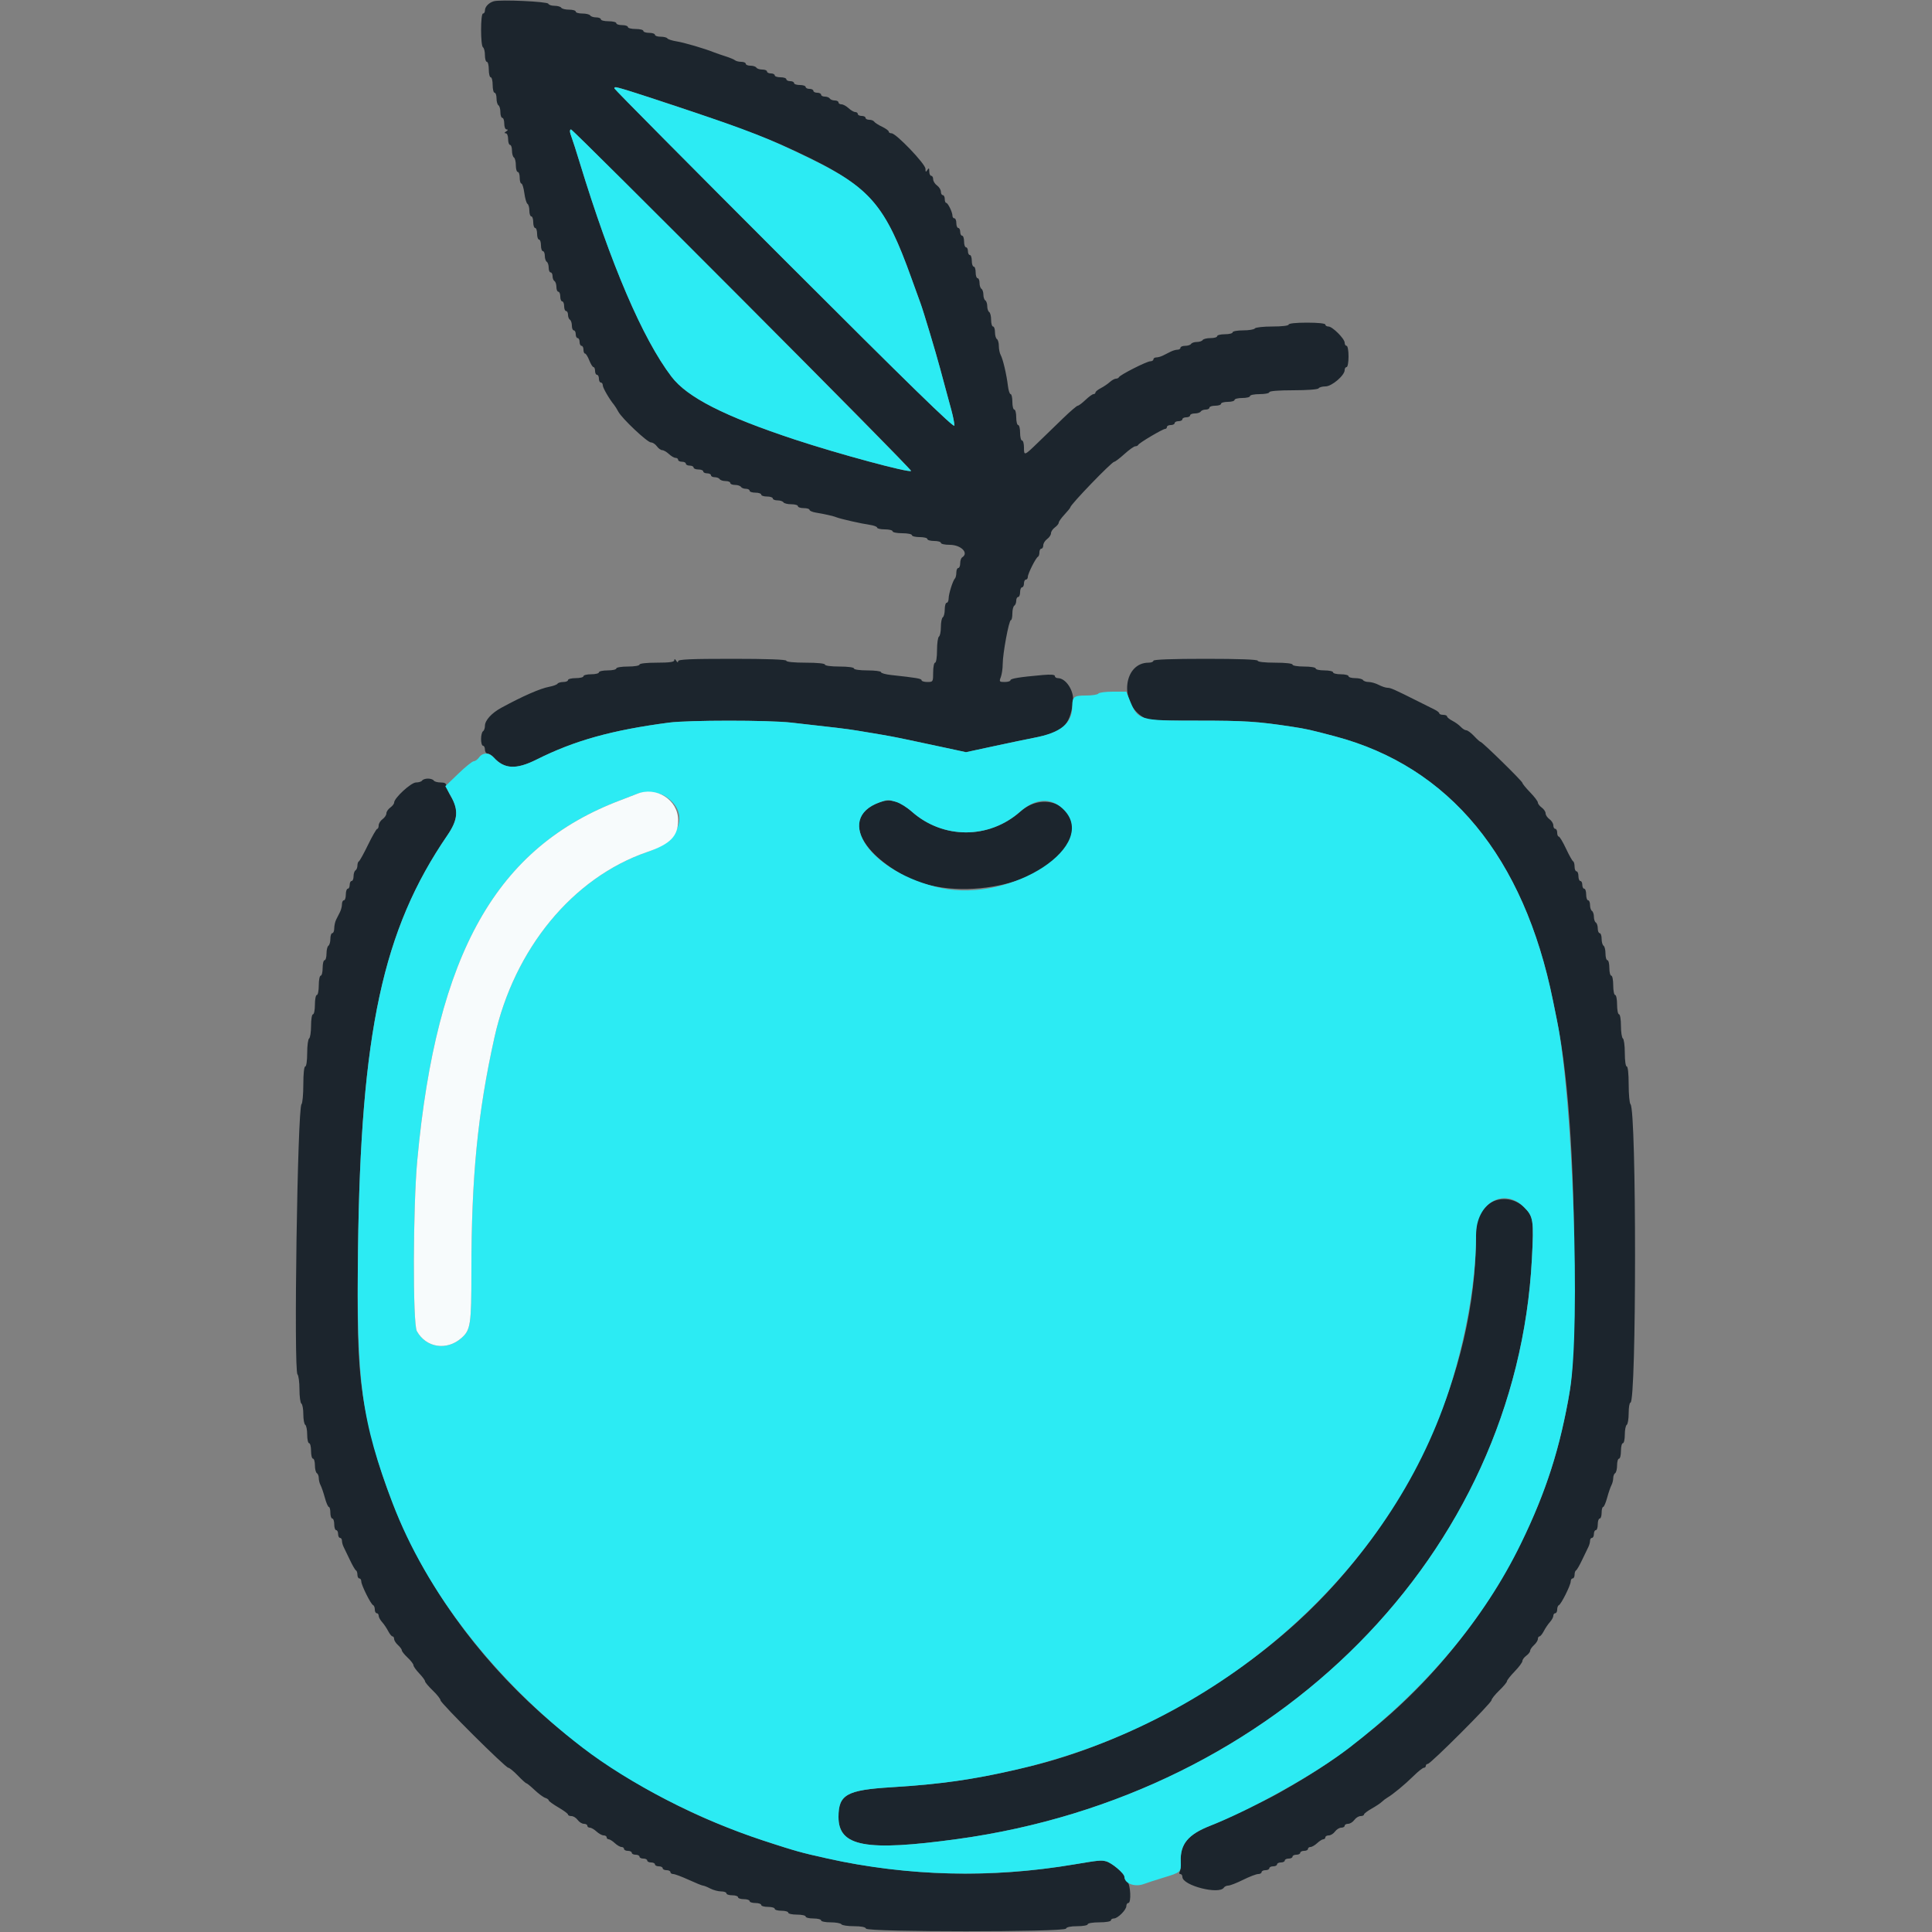 <svg id="svg" version="1.1" xmlns="http://www.w3.org/2000/svg" xmlns:xlink="http://www.w3.org/1999/xlink" width="400" height="400" viewBox="0, 0, 400,400"><rect x="0" y="0" width="400" height="400" fill="#808080" stroke="none"/><g id="svgg"><path id="path0" d="M102.228 0.261 C 101.201 0.561,100.400 1.398,100.400 2.171 C 100.400 2.517,100.220 2.800,100.000 2.800 C 99.472 2.800,99.472 9.474,100.000 9.800 C 100.220 9.936,100.400 10.667,100.400 11.424 C 100.400 12.181,100.580 12.800,100.800 12.800 C 101.020 12.800,101.200 13.520,101.200 14.400 C 101.200 15.280,101.380 16.000,101.600 16.000 C 101.820 16.000,102.000 16.720,102.000 17.600 C 102.000 18.480,102.180 19.200,102.400 19.200 C 102.620 19.200,102.800 19.729,102.800 20.376 C 102.800 21.023,102.980 21.664,103.200 21.800 C 103.420 21.936,103.600 22.577,103.600 23.224 C 103.600 23.871,103.780 24.400,104.000 24.400 C 104.220 24.400,104.400 24.940,104.400 25.600 C 104.400 26.290,104.612 26.803,104.900 26.806 C 105.233 26.810,105.200 26.942,104.800 27.200 C 104.400 27.458,104.367 27.590,104.700 27.594 C 104.988 27.597,105.200 28.110,105.200 28.800 C 105.200 29.460,105.380 30.000,105.600 30.000 C 105.820 30.000,106.000 30.529,106.000 31.176 C 106.000 31.823,106.180 32.464,106.400 32.600 C 106.620 32.736,106.800 33.467,106.800 34.224 C 106.800 34.981,106.980 35.600,107.200 35.600 C 107.420 35.600,107.600 36.140,107.600 36.800 C 107.600 37.460,107.757 38.000,107.948 38.000 C 108.140 38.000,108.415 38.893,108.560 39.984 C 108.705 41.075,108.998 42.075,109.212 42.207 C 109.425 42.339,109.600 42.977,109.600 43.624 C 109.600 44.271,109.780 44.800,110.000 44.800 C 110.220 44.800,110.400 45.340,110.400 46.000 C 110.400 46.660,110.580 47.200,110.800 47.200 C 111.020 47.200,111.200 47.740,111.200 48.400 C 111.200 49.060,111.380 49.600,111.600 49.600 C 111.820 49.600,112.000 50.140,112.000 50.800 C 112.000 51.460,112.180 52.000,112.400 52.000 C 112.620 52.000,112.800 52.439,112.800 52.976 C 112.800 53.513,112.980 54.064,113.200 54.200 C 113.420 54.336,113.600 54.887,113.600 55.424 C 113.600 55.961,113.780 56.400,114.000 56.400 C 114.220 56.400,114.400 56.749,114.400 57.176 C 114.400 57.603,114.580 58.064,114.800 58.200 C 115.020 58.336,115.200 58.887,115.200 59.424 C 115.200 59.961,115.380 60.400,115.600 60.400 C 115.820 60.400,116.000 60.850,116.000 61.400 C 116.000 61.950,116.180 62.400,116.400 62.400 C 116.620 62.400,116.800 62.850,116.800 63.400 C 116.800 63.950,116.980 64.400,117.200 64.400 C 117.420 64.400,117.600 64.749,117.600 65.176 C 117.600 65.603,117.780 66.064,118.000 66.200 C 118.220 66.336,118.400 66.887,118.400 67.424 C 118.400 67.961,118.580 68.400,118.800 68.400 C 119.020 68.400,119.200 68.760,119.200 69.200 C 119.200 69.640,119.380 70.000,119.600 70.000 C 119.820 70.000,120.000 70.360,120.000 70.800 C 120.000 71.240,120.180 71.600,120.400 71.600 C 120.620 71.600,120.800 71.960,120.800 72.400 C 120.800 72.840,120.946 73.200,121.125 73.200 C 121.304 73.200,121.698 73.830,122.000 74.600 C 122.302 75.370,122.696 76.000,122.875 76.000 C 123.054 76.000,123.200 76.360,123.200 76.800 C 123.200 77.240,123.380 77.600,123.600 77.600 C 123.820 77.600,124.000 77.960,124.000 78.400 C 124.000 78.840,124.180 79.200,124.400 79.200 C 124.620 79.200,124.800 79.462,124.800 79.782 C 124.800 80.295,126.151 82.629,127.140 83.825 C 127.334 84.059,127.726 84.689,128.013 85.225 C 128.779 86.658,134.023 91.600,134.777 91.600 C 135.132 91.600,135.683 91.960,136.000 92.400 C 136.317 92.840,136.814 93.200,137.105 93.200 C 137.396 93.200,138.020 93.560,138.492 94.000 C 138.964 94.440,139.587 94.800,139.875 94.800 C 140.164 94.800,140.400 94.980,140.400 95.200 C 140.400 95.420,140.760 95.600,141.200 95.600 C 141.640 95.600,142.000 95.780,142.000 96.000 C 142.000 96.220,142.360 96.400,142.800 96.400 C 143.240 96.400,143.600 96.580,143.600 96.800 C 143.600 97.020,144.050 97.200,144.600 97.200 C 145.150 97.200,145.600 97.380,145.600 97.600 C 145.600 97.820,145.960 98.000,146.400 98.000 C 146.840 98.000,147.200 98.180,147.200 98.400 C 147.200 98.620,147.549 98.800,147.976 98.800 C 148.403 98.800,148.864 98.980,149.000 99.200 C 149.136 99.420,149.687 99.600,150.224 99.600 C 150.761 99.600,151.200 99.780,151.200 100.000 C 151.200 100.220,151.639 100.400,152.176 100.400 C 152.713 100.400,153.264 100.580,153.400 100.800 C 153.536 101.020,153.997 101.200,154.424 101.200 C 154.851 101.200,155.200 101.380,155.200 101.600 C 155.200 101.820,155.740 102.000,156.400 102.000 C 157.060 102.000,157.600 102.180,157.600 102.400 C 157.600 102.620,158.140 102.800,158.800 102.800 C 159.460 102.800,160.000 102.980,160.000 103.200 C 160.000 103.420,160.439 103.600,160.976 103.600 C 161.513 103.600,162.064 103.780,162.200 104.000 C 162.336 104.220,163.067 104.400,163.824 104.400 C 164.581 104.400,165.200 104.580,165.200 104.800 C 165.200 105.020,165.740 105.200,166.400 105.200 C 167.060 105.200,167.600 105.360,167.600 105.556 C 167.600 105.752,168.185 106.009,168.900 106.128 C 170.813 106.444,172.519 106.832,173.200 107.106 C 174.041 107.443,178.303 108.408,180.100 108.667 C 180.925 108.786,181.600 109.045,181.600 109.242 C 181.600 109.439,182.320 109.600,183.200 109.600 C 184.080 109.600,184.800 109.780,184.800 110.000 C 184.800 110.220,185.700 110.400,186.800 110.400 C 187.900 110.400,188.800 110.580,188.800 110.800 C 188.800 111.020,189.520 111.200,190.400 111.200 C 191.280 111.200,192.000 111.380,192.000 111.600 C 192.000 111.820,192.630 112.000,193.400 112.000 C 194.170 112.000,194.800 112.180,194.800 112.400 C 194.800 112.620,195.623 112.800,196.629 112.800 C 198.972 112.800,200.655 114.501,199.200 115.400 C 198.980 115.536,198.800 116.087,198.800 116.624 C 198.800 117.161,198.620 117.600,198.400 117.600 C 198.180 117.600,198.000 118.020,198.000 118.533 C 198.000 119.047,197.877 119.590,197.726 119.741 C 197.282 120.185,196.413 122.924,196.406 123.900 C 196.403 124.395,196.220 124.800,196.000 124.800 C 195.780 124.800,195.600 125.419,195.600 126.176 C 195.600 126.933,195.420 127.664,195.200 127.800 C 194.980 127.936,194.800 128.836,194.800 129.800 C 194.800 130.764,194.620 131.664,194.400 131.800 C 194.180 131.936,194.000 133.207,194.000 134.624 C 194.000 136.075,193.825 137.200,193.600 137.200 C 193.380 137.200,193.200 138.100,193.200 139.200 C 193.200 141.156,193.173 141.200,192.000 141.200 C 191.340 141.200,190.800 141.037,190.800 140.839 C 190.800 140.501,189.799 140.329,184.500 139.754 C 183.345 139.628,182.400 139.363,182.400 139.163 C 182.400 138.963,181.140 138.800,179.600 138.800 C 178.000 138.800,176.800 138.629,176.800 138.400 C 176.800 138.169,175.533 138.000,173.800 138.000 C 172.067 138.000,170.800 137.831,170.800 137.600 C 170.800 137.360,169.200 137.200,166.800 137.200 C 164.400 137.200,162.800 137.040,162.800 136.800 C 162.800 136.543,158.800 136.400,151.600 136.400 C 142.910 136.400,140.399 136.512,140.394 136.900 C 140.390 137.233,140.258 137.200,140.000 136.800 C 139.742 136.400,139.610 136.367,139.606 136.700 C 139.602 137.063,138.610 137.200,136.000 137.200 C 133.867 137.200,132.400 137.363,132.400 137.600 C 132.400 137.822,131.333 138.000,130.000 138.000 C 128.667 138.000,127.600 138.178,127.600 138.400 C 127.600 138.620,126.790 138.800,125.800 138.800 C 124.810 138.800,124.000 138.980,124.000 139.200 C 124.000 139.420,123.280 139.600,122.400 139.600 C 121.520 139.600,120.800 139.780,120.800 140.000 C 120.800 140.220,120.080 140.400,119.200 140.400 C 118.320 140.400,117.600 140.580,117.600 140.800 C 117.600 141.020,117.161 141.200,116.624 141.200 C 116.087 141.200,115.549 141.360,115.428 141.555 C 115.307 141.750,114.545 142.034,113.733 142.186 C 111.833 142.543,108.320 144.080,103.800 146.532 C 101.779 147.629,100.401 149.146,100.400 150.276 C 100.400 150.758,100.220 151.264,100.000 151.400 C 99.780 151.536,99.600 152.267,99.600 153.024 C 99.600 153.781,99.780 154.400,100.000 154.400 C 100.220 154.400,100.400 154.760,100.400 155.200 C 100.400 155.640,100.642 156.000,100.938 156.000 C 101.234 156.000,101.818 156.378,102.237 156.841 C 104.421 159.254,106.885 159.368,111.109 157.250 C 118.939 153.324,126.691 151.163,138.516 149.609 C 142.524 149.083,159.061 149.079,163.773 149.604 C 173.224 150.656,175.166 150.891,177.400 151.252 C 182.924 152.142,186.009 152.715,190.200 153.626 C 191.080 153.817,193.645 154.369,195.901 154.853 L 200.002 155.733 205.901 154.462 C 209.145 153.763,212.790 153.003,214.000 152.772 C 220.092 151.609,221.486 150.332,222.150 145.300 C 222.441 143.096,220.716 140.400,219.013 140.400 C 218.676 140.400,218.400 140.205,218.400 139.966 C 218.400 139.676,217.567 139.605,215.900 139.752 C 211.054 140.180,209.200 140.481,209.200 140.839 C 209.200 141.037,208.664 141.200,208.010 141.200 C 206.898 141.200,206.845 141.133,207.210 140.174 C 207.424 139.610,207.600 138.401,207.600 137.488 C 207.600 135.321,208.886 128.400,209.288 128.400 C 209.460 128.400,209.600 127.781,209.600 127.024 C 209.600 126.267,209.780 125.536,210.000 125.400 C 210.220 125.264,210.400 124.803,210.400 124.376 C 210.400 123.949,210.580 123.600,210.800 123.600 C 211.020 123.600,211.200 123.150,211.200 122.600 C 211.200 122.050,211.380 121.600,211.600 121.600 C 211.820 121.600,212.000 121.240,212.000 120.800 C 212.000 120.360,212.180 120.000,212.400 120.000 C 212.620 120.000,212.800 119.747,212.800 119.438 C 212.800 118.772,214.468 115.459,214.900 115.267 C 215.065 115.193,215.200 114.788,215.200 114.367 C 215.200 113.945,215.380 113.600,215.600 113.600 C 215.820 113.600,216.000 113.280,216.000 112.888 C 216.000 112.497,216.360 111.917,216.800 111.600 C 217.240 111.283,217.600 110.743,217.600 110.400 C 217.600 110.057,217.960 109.517,218.400 109.200 C 218.840 108.883,219.201 108.438,219.202 108.212 C 219.203 107.985,219.743 107.225,220.402 106.522 C 221.061 105.819,221.600 105.150,221.600 105.035 C 221.600 104.496,230.178 95.600,230.699 95.600 C 230.882 95.600,231.828 94.880,232.800 94.000 C 233.772 93.120,234.785 92.400,235.051 92.400 C 235.316 92.400,235.593 92.262,235.667 92.094 C 235.838 91.701,240.736 88.800,241.229 88.800 C 241.433 88.800,241.600 88.620,241.600 88.400 C 241.600 88.180,241.960 88.000,242.400 88.000 C 242.840 88.000,243.200 87.820,243.200 87.600 C 243.200 87.380,243.560 87.200,244.000 87.200 C 244.440 87.200,244.800 87.020,244.800 86.800 C 244.800 86.580,245.160 86.400,245.600 86.400 C 246.040 86.400,246.400 86.220,246.400 86.000 C 246.400 85.780,246.839 85.600,247.376 85.600 C 247.913 85.600,248.464 85.420,248.600 85.200 C 248.736 84.980,249.197 84.800,249.624 84.800 C 250.051 84.800,250.400 84.620,250.400 84.400 C 250.400 84.180,250.940 84.000,251.600 84.000 C 252.260 84.000,252.800 83.820,252.800 83.600 C 252.800 83.380,253.430 83.200,254.200 83.200 C 254.970 83.200,255.600 83.020,255.600 82.800 C 255.600 82.580,256.320 82.400,257.200 82.400 C 258.080 82.400,258.800 82.220,258.800 82.000 C 258.800 81.780,259.700 81.600,260.800 81.600 C 261.900 81.600,262.800 81.420,262.800 81.200 C 262.800 80.955,264.725 80.800,267.776 80.800 C 270.663 80.800,272.857 80.632,273.000 80.400 C 273.136 80.180,273.783 80.000,274.437 80.000 C 275.736 80.000,278.400 77.724,278.400 76.613 C 278.400 76.276,278.580 76.000,278.800 76.000 C 279.020 76.000,279.200 75.010,279.200 73.800 C 279.200 72.590,279.020 71.600,278.800 71.600 C 278.580 71.600,278.400 71.312,278.400 70.960 C 278.400 70.130,275.870 67.600,275.040 67.600 C 274.688 67.600,274.400 67.420,274.400 67.200 C 274.400 66.961,272.867 66.800,270.600 66.800 C 268.333 66.800,266.800 66.961,266.800 67.200 C 266.800 67.435,265.408 67.600,263.424 67.600 C 261.567 67.600,259.936 67.780,259.800 68.000 C 259.664 68.220,258.573 68.400,257.376 68.400 C 256.179 68.400,255.200 68.580,255.200 68.800 C 255.200 69.020,254.480 69.200,253.600 69.200 C 252.720 69.200,252.000 69.380,252.000 69.600 C 252.000 69.820,251.381 70.000,250.624 70.000 C 249.867 70.000,249.136 70.180,249.000 70.400 C 248.864 70.620,248.324 70.800,247.800 70.800 C 247.276 70.800,246.736 70.980,246.600 71.200 C 246.464 71.420,245.913 71.600,245.376 71.600 C 244.839 71.600,244.400 71.780,244.400 72.000 C 244.400 72.220,244.128 72.400,243.795 72.400 C 243.462 72.400,242.832 72.580,242.395 72.800 C 241.958 73.020,241.242 73.380,240.805 73.600 C 240.368 73.820,239.738 74.000,239.405 74.000 C 239.072 74.000,238.800 74.180,238.800 74.400 C 238.800 74.620,238.511 74.800,238.158 74.800 C 237.429 74.800,231.870 77.618,231.667 78.091 C 231.593 78.261,231.312 78.400,231.042 78.400 C 230.772 78.400,230.202 78.715,229.775 79.100 C 229.349 79.485,228.505 80.055,227.900 80.368 C 227.295 80.680,226.800 81.085,226.800 81.268 C 226.800 81.450,226.618 81.600,226.396 81.600 C 226.174 81.600,225.428 82.140,224.737 82.800 C 224.046 83.460,223.325 84.000,223.133 84.000 C 222.942 84.000,221.574 85.173,220.093 86.606 C 218.612 88.039,216.287 90.289,214.927 91.606 C 212.030 94.411,212.000 94.422,212.000 92.600 C 212.000 91.830,211.820 91.200,211.600 91.200 C 211.380 91.200,211.200 90.480,211.200 89.600 C 211.200 88.720,211.020 88.000,210.800 88.000 C 210.580 88.000,210.400 87.280,210.400 86.400 C 210.400 85.520,210.220 84.800,210.000 84.800 C 209.780 84.800,209.600 84.080,209.600 83.200 C 209.600 82.320,209.438 81.600,209.240 81.600 C 209.042 81.600,208.791 80.835,208.680 79.900 C 208.408 77.587,207.651 74.350,207.184 73.505 C 206.973 73.123,206.800 72.279,206.800 71.629 C 206.800 70.979,206.620 70.336,206.400 70.200 C 206.180 70.064,206.000 69.423,206.000 68.776 C 206.000 68.129,205.820 67.600,205.600 67.600 C 205.380 67.600,205.200 66.981,205.200 66.224 C 205.200 65.467,205.020 64.736,204.800 64.600 C 204.580 64.464,204.400 63.924,204.400 63.400 C 204.400 62.876,204.220 62.336,204.000 62.200 C 203.780 62.064,203.600 61.524,203.600 61.000 C 203.600 60.476,203.420 59.936,203.200 59.800 C 202.980 59.664,202.800 59.113,202.800 58.576 C 202.800 58.039,202.620 57.600,202.400 57.600 C 202.180 57.600,202.000 57.060,202.000 56.400 C 202.000 55.740,201.820 55.200,201.600 55.200 C 201.380 55.200,201.200 54.660,201.200 54.000 C 201.200 53.340,201.020 52.800,200.800 52.800 C 200.580 52.800,200.400 52.440,200.400 52.000 C 200.400 51.560,200.220 51.200,200.000 51.200 C 199.780 51.200,199.600 50.660,199.600 50.000 C 199.600 49.340,199.420 48.800,199.200 48.800 C 198.980 48.800,198.800 48.440,198.800 48.000 C 198.800 47.560,198.620 47.200,198.400 47.200 C 198.180 47.200,198.000 46.750,198.000 46.200 C 198.000 45.650,197.820 45.200,197.600 45.200 C 197.380 45.200,197.200 44.966,197.200 44.680 C 197.200 43.944,196.259 42.007,195.900 42.003 C 195.735 42.001,195.600 41.640,195.600 41.200 C 195.600 40.760,195.420 40.400,195.200 40.400 C 194.980 40.400,194.800 40.080,194.800 39.688 C 194.800 39.297,194.440 38.717,194.000 38.400 C 193.560 38.083,193.200 37.503,193.200 37.112 C 193.200 36.720,193.020 36.400,192.800 36.400 C 192.580 36.400,192.397 35.995,192.394 35.500 C 192.389 34.772,192.314 34.715,192.000 35.200 C 191.684 35.689,191.611 35.641,191.606 34.937 C 191.599 33.948,185.527 27.600,184.589 27.600 C 184.265 27.600,184.000 27.441,184.000 27.246 C 184.000 27.051,183.378 26.596,182.617 26.235 C 181.856 25.874,181.126 25.403,180.993 25.189 C 180.861 24.975,180.403 24.800,179.976 24.800 C 179.549 24.800,179.200 24.620,179.200 24.400 C 179.200 24.180,178.840 24.000,178.400 24.000 C 177.960 24.000,177.600 23.820,177.600 23.600 C 177.600 23.380,177.364 23.200,177.075 23.200 C 176.787 23.200,176.164 22.840,175.692 22.400 C 175.220 21.960,174.556 21.600,174.217 21.600 C 173.878 21.600,173.600 21.420,173.600 21.200 C 173.600 20.980,173.251 20.800,172.824 20.800 C 172.397 20.800,171.936 20.620,171.800 20.400 C 171.664 20.180,171.203 20.000,170.776 20.000 C 170.349 20.000,170.000 19.820,170.000 19.600 C 170.000 19.380,169.640 19.200,169.200 19.200 C 168.760 19.200,168.400 19.020,168.400 18.800 C 168.400 18.580,168.040 18.400,167.600 18.400 C 167.160 18.400,166.800 18.220,166.800 18.000 C 166.800 17.780,166.260 17.600,165.600 17.600 C 164.940 17.600,164.400 17.420,164.400 17.200 C 164.400 16.980,164.040 16.800,163.600 16.800 C 163.160 16.800,162.800 16.620,162.800 16.400 C 162.800 16.180,162.260 16.000,161.600 16.000 C 160.940 16.000,160.400 15.820,160.400 15.600 C 160.400 15.380,160.040 15.200,159.600 15.200 C 159.160 15.200,158.800 15.020,158.800 14.800 C 158.800 14.580,158.361 14.400,157.824 14.400 C 157.287 14.400,156.736 14.220,156.600 14.000 C 156.464 13.780,155.913 13.600,155.376 13.600 C 154.839 13.600,154.400 13.420,154.400 13.200 C 154.400 12.980,153.986 12.800,153.480 12.800 C 152.974 12.800,152.389 12.657,152.180 12.482 C 151.971 12.307,151.080 11.935,150.200 11.655 C 149.320 11.376,148.240 11.003,147.800 10.826 C 145.863 10.049,141.657 8.816,140.091 8.567 C 139.151 8.417,138.286 8.139,138.168 7.947 C 138.049 7.756,137.423 7.600,136.776 7.600 C 136.129 7.600,135.600 7.420,135.600 7.200 C 135.600 6.980,135.060 6.800,134.400 6.800 C 133.740 6.800,133.200 6.620,133.200 6.400 C 133.200 6.180,132.480 6.000,131.600 6.000 C 130.720 6.000,130.000 5.820,130.000 5.600 C 130.000 5.380,129.460 5.200,128.800 5.200 C 128.140 5.200,127.600 5.020,127.600 4.800 C 127.600 4.580,126.880 4.400,126.000 4.400 C 125.120 4.400,124.400 4.220,124.400 4.000 C 124.400 3.780,123.961 3.600,123.424 3.600 C 122.887 3.600,122.336 3.420,122.200 3.200 C 122.064 2.980,121.333 2.800,120.576 2.800 C 119.819 2.800,119.200 2.620,119.200 2.400 C 119.200 2.180,118.581 2.000,117.824 2.000 C 117.067 2.000,116.336 1.820,116.200 1.600 C 116.064 1.380,115.438 1.200,114.810 1.200 C 114.181 1.200,113.603 1.009,113.525 0.775 C 113.372 0.316,103.569 -0.130,102.228 0.261 M130.316 18.841 C 142.497 22.659,156.534 27.619,161.600 29.894 C 179.700 38.025,182.866 41.277,188.773 57.800 C 189.481 59.780,190.296 62.030,190.584 62.800 C 191.158 64.334,193.750 72.962,194.640 76.300 C 194.948 77.455,195.470 79.390,195.800 80.600 C 196.130 81.810,196.670 83.799,197.000 85.020 C 197.330 86.240,197.600 87.635,197.600 88.119 C 197.600 88.765,188.258 79.657,162.400 53.800 C 143.040 34.441,127.200 18.466,127.200 18.301 C 127.200 17.880,127.309 17.899,130.316 18.841 M153.673 62.020 C 173.043 81.392,188.775 97.358,188.632 97.501 C 188.204 97.929,173.529 93.968,164.600 91.014 C 149.921 86.159,142.283 82.266,139.018 77.976 C 133.054 70.140,126.462 54.752,120.007 33.600 C 119.302 31.290,118.562 28.987,118.363 28.481 C 117.948 27.432,117.897 26.800,118.226 26.800 C 118.351 26.800,134.302 42.649,153.673 62.020 M238.800 136.800 C 238.800 137.020,238.348 137.200,237.795 137.200 C 232.712 137.200,231.684 145.142,236.359 148.286 C 237.688 149.179,237.952 149.200,248.043 149.200 C 257.708 149.200,260.327 149.368,267.400 150.444 C 270.442 150.906,271.285 151.094,276.400 152.451 C 300.085 158.732,315.509 177.443,321.531 207.200 C 321.776 208.410,322.159 210.300,322.384 211.400 C 324.884 223.669,326.171 244.507,325.892 268.200 C 325.697 284.757,325.508 286.843,323.358 296.188 C 318.034 319.327,303.560 342.223,284.394 357.827 C 277.142 363.730,272.757 366.717,264.600 371.308 C 261.771 372.900,253.448 376.870,250.600 377.985 C 246.003 379.785,244.325 381.793,244.459 385.332 C 244.495 386.290,244.396 387.283,244.239 387.537 C 244.082 387.792,244.143 388.000,244.376 388.000 C 244.609 388.000,244.800 388.268,244.800 388.595 C 244.800 390.378,252.449 392.339,253.400 390.800 C 253.536 390.580,253.952 390.394,254.324 390.387 C 254.696 390.381,256.075 389.841,257.390 389.187 C 258.704 388.534,260.099 388.000,260.490 388.000 C 260.880 388.000,261.200 387.820,261.200 387.600 C 261.200 387.380,261.560 387.200,262.000 387.200 C 262.440 387.200,262.800 387.020,262.800 386.800 C 262.800 386.580,263.160 386.400,263.600 386.400 C 264.040 386.400,264.400 386.220,264.400 386.000 C 264.400 385.780,264.760 385.600,265.200 385.600 C 265.640 385.600,266.000 385.420,266.000 385.200 C 266.000 384.980,266.360 384.800,266.800 384.800 C 267.240 384.800,267.600 384.620,267.600 384.400 C 267.600 384.180,267.960 384.000,268.400 384.000 C 268.840 384.000,269.200 383.820,269.200 383.600 C 269.200 383.380,269.560 383.200,270.000 383.200 C 270.440 383.200,270.800 383.020,270.800 382.800 C 270.800 382.580,271.036 382.400,271.325 382.400 C 271.613 382.400,272.236 382.040,272.708 381.600 C 273.180 381.160,273.754 380.800,273.983 380.800 C 274.212 380.800,274.400 380.620,274.400 380.400 C 274.400 380.180,274.720 380.000,275.112 380.000 C 275.503 380.000,276.083 379.640,276.400 379.200 C 276.717 378.760,277.297 378.400,277.688 378.400 C 278.080 378.400,278.400 378.220,278.400 378.000 C 278.400 377.780,278.720 377.600,279.112 377.600 C 279.503 377.600,280.083 377.240,280.400 376.800 C 280.717 376.360,281.297 376.000,281.688 376.000 C 282.080 376.000,282.400 375.853,282.400 375.674 C 282.400 375.494,283.117 374.944,283.993 374.452 C 284.869 373.959,285.814 373.330,286.093 373.052 C 286.372 372.775,286.891 372.380,287.246 372.174 C 288.385 371.515,290.881 369.450,292.655 367.700 C 293.603 366.765,294.564 366.000,294.789 366.000 C 295.015 366.000,295.200 365.820,295.200 365.600 C 295.200 365.380,295.383 365.200,295.607 365.200 C 296.182 365.200,308.800 352.586,308.800 352.011 C 308.800 351.750,309.520 350.846,310.400 350.000 C 311.280 349.154,312.000 348.290,312.000 348.080 C 312.000 347.869,312.720 346.955,313.600 346.048 C 314.480 345.141,315.200 344.169,315.200 343.888 C 315.200 343.607,315.560 343.117,316.000 342.800 C 316.440 342.483,316.800 342.021,316.800 341.774 C 316.800 341.526,317.160 340.998,317.600 340.600 C 318.040 340.202,318.400 339.634,318.400 339.338 C 318.400 339.042,318.550 338.800,318.732 338.800 C 318.915 338.800,319.320 338.305,319.632 337.700 C 319.945 337.095,320.515 336.251,320.900 335.825 C 321.285 335.398,321.600 334.813,321.600 334.525 C 321.600 334.236,321.780 334.000,322.000 334.000 C 322.220 334.000,322.400 333.655,322.400 333.233 C 322.400 332.812,322.557 332.407,322.749 332.333 C 323.221 332.153,325.200 328.181,325.200 327.413 C 325.200 327.076,325.380 326.800,325.600 326.800 C 325.820 326.800,326.000 326.455,326.000 326.033 C 326.000 325.612,326.135 325.207,326.300 325.133 C 326.465 325.060,327.025 324.100,327.544 323.000 C 328.063 321.900,328.648 320.687,328.844 320.305 C 329.040 319.923,329.200 319.338,329.200 319.005 C 329.200 318.672,329.380 318.400,329.600 318.400 C 329.820 318.400,330.000 318.040,330.000 317.600 C 330.000 317.160,330.180 316.800,330.400 316.800 C 330.620 316.800,330.800 316.260,330.800 315.600 C 330.800 314.940,330.980 314.400,331.200 314.400 C 331.420 314.400,331.600 313.860,331.600 313.200 C 331.600 312.540,331.741 312.000,331.913 312.000 C 332.085 312.000,332.457 311.145,332.739 310.100 C 333.022 309.055,333.421 307.887,333.627 307.505 C 333.832 307.123,334.000 306.459,334.000 306.029 C 334.000 305.599,334.180 305.136,334.400 305.000 C 334.620 304.864,334.800 304.133,334.800 303.376 C 334.800 302.619,334.980 302.000,335.200 302.000 C 335.420 302.000,335.600 301.280,335.600 300.400 C 335.600 299.520,335.780 298.800,336.000 298.800 C 336.220 298.800,336.400 298.001,336.400 297.024 C 336.400 296.047,336.580 295.136,336.800 295.000 C 337.020 294.864,337.200 293.773,337.200 292.576 C 337.200 291.379,337.366 290.400,337.568 290.400 C 338.828 290.400,338.838 229.883,337.579 228.620 C 337.370 228.411,337.200 226.566,337.200 224.520 C 337.200 222.307,337.038 220.800,336.800 220.800 C 336.572 220.800,336.400 219.608,336.400 218.024 C 336.400 216.497,336.220 215.136,336.000 215.000 C 335.780 214.864,335.600 213.683,335.600 212.376 C 335.600 211.059,335.422 210.000,335.200 210.000 C 334.980 210.000,334.800 209.100,334.800 208.000 C 334.800 206.900,334.620 206.000,334.400 206.000 C 334.180 206.000,334.000 205.100,334.000 204.000 C 334.000 202.900,333.820 202.000,333.600 202.000 C 333.380 202.000,333.200 201.280,333.200 200.400 C 333.200 199.520,333.020 198.800,332.800 198.800 C 332.580 198.800,332.400 198.181,332.400 197.424 C 332.400 196.667,332.220 195.936,332.000 195.800 C 331.780 195.664,331.600 195.023,331.600 194.376 C 331.600 193.729,331.420 193.200,331.200 193.200 C 330.980 193.200,330.800 192.761,330.800 192.224 C 330.800 191.687,330.620 191.136,330.400 191.000 C 330.180 190.864,330.000 190.324,330.000 189.800 C 330.000 189.276,329.820 188.736,329.600 188.600 C 329.380 188.464,329.200 187.913,329.200 187.376 C 329.200 186.839,329.020 186.400,328.800 186.400 C 328.580 186.400,328.400 185.860,328.400 185.200 C 328.400 184.540,328.220 184.000,328.000 184.000 C 327.780 184.000,327.600 183.640,327.600 183.200 C 327.600 182.760,327.420 182.400,327.200 182.400 C 326.980 182.400,326.800 181.950,326.800 181.400 C 326.800 180.850,326.620 180.400,326.400 180.400 C 326.180 180.400,326.000 179.965,326.000 179.433 C 326.000 178.902,325.865 178.407,325.700 178.333 C 325.535 178.260,324.872 177.075,324.226 175.700 C 323.581 174.325,322.906 173.200,322.726 173.200 C 322.547 173.200,322.400 172.840,322.400 172.400 C 322.400 171.960,322.220 171.600,322.000 171.600 C 321.780 171.600,321.600 171.280,321.600 170.888 C 321.600 170.497,321.240 169.917,320.800 169.600 C 320.360 169.283,320.000 168.743,320.000 168.400 C 320.000 168.057,319.640 167.517,319.200 167.200 C 318.760 166.883,318.400 166.415,318.400 166.160 C 318.400 165.905,317.680 164.955,316.800 164.048 C 315.920 163.141,315.200 162.259,315.200 162.088 C 315.200 161.748,306.884 153.600,306.536 153.600 C 306.418 153.600,305.817 153.060,305.200 152.400 C 304.583 151.740,303.857 151.200,303.586 151.200 C 303.316 151.200,302.803 150.884,302.447 150.497 C 302.091 150.111,301.305 149.540,300.700 149.230 C 300.095 148.919,299.600 148.515,299.600 148.332 C 299.600 148.150,299.240 148.000,298.800 148.000 C 298.360 148.000,297.999 147.865,297.997 147.700 C 297.995 147.535,297.590 147.199,297.097 146.954 C 296.604 146.709,295.030 145.922,293.600 145.205 C 288.643 142.720,287.921 142.400,287.262 142.398 C 286.898 142.396,286.084 142.126,285.454 141.798 C 284.824 141.469,283.890 141.200,283.378 141.200 C 282.866 141.200,282.336 141.020,282.200 140.800 C 282.064 140.580,281.333 140.400,280.576 140.400 C 279.819 140.400,279.200 140.220,279.200 140.000 C 279.200 139.780,278.480 139.600,277.600 139.600 C 276.720 139.600,276.000 139.420,276.000 139.200 C 276.000 138.980,275.190 138.800,274.200 138.800 C 273.210 138.800,272.400 138.620,272.400 138.400 C 272.400 138.178,271.333 138.000,270.000 138.000 C 268.667 138.000,267.600 137.822,267.600 137.600 C 267.600 137.363,266.133 137.200,264.000 137.200 C 261.867 137.200,260.400 137.037,260.400 136.800 C 260.400 136.543,256.533 136.400,249.600 136.400 C 242.667 136.400,238.800 136.543,238.800 136.800 M87.400 161.600 C 87.264 161.820,86.696 162.000,86.137 162.000 C 85.107 162.000,81.600 165.227,81.600 166.175 C 81.600 166.422,81.240 166.883,80.800 167.200 C 80.360 167.517,80.000 168.057,80.000 168.400 C 80.000 168.743,79.640 169.283,79.200 169.600 C 78.760 169.917,78.400 170.497,78.400 170.888 C 78.400 171.280,78.265 171.603,78.100 171.606 C 77.935 171.610,77.080 173.095,76.200 174.906 C 75.320 176.718,74.465 178.260,74.300 178.333 C 74.135 178.407,74.000 178.801,74.000 179.210 C 74.000 179.618,73.820 180.064,73.600 180.200 C 73.380 180.336,73.200 180.887,73.200 181.424 C 73.200 181.961,73.020 182.400,72.800 182.400 C 72.580 182.400,72.400 182.760,72.400 183.200 C 72.400 183.640,72.220 184.000,72.000 184.000 C 71.780 184.000,71.600 184.540,71.600 185.200 C 71.600 185.860,71.420 186.400,71.200 186.400 C 70.980 186.400,70.800 186.762,70.800 187.205 C 70.800 187.648,70.620 188.368,70.400 188.805 C 70.180 189.242,69.820 189.958,69.600 190.395 C 69.380 190.832,69.200 191.642,69.200 192.195 C 69.200 192.748,69.020 193.200,68.800 193.200 C 68.580 193.200,68.400 193.729,68.400 194.376 C 68.400 195.023,68.220 195.664,68.000 195.800 C 67.780 195.936,67.600 196.667,67.600 197.424 C 67.600 198.181,67.420 198.800,67.200 198.800 C 66.980 198.800,66.800 199.520,66.800 200.400 C 66.800 201.280,66.620 202.000,66.400 202.000 C 66.180 202.000,66.000 202.900,66.000 204.000 C 66.000 205.100,65.820 206.000,65.600 206.000 C 65.380 206.000,65.200 206.900,65.200 208.000 C 65.200 209.100,65.020 210.000,64.800 210.000 C 64.578 210.000,64.400 211.059,64.400 212.376 C 64.400 213.683,64.220 214.864,64.000 215.000 C 63.780 215.136,63.600 216.497,63.600 218.024 C 63.600 219.608,63.428 220.800,63.200 220.800 C 62.962 220.800,62.800 222.307,62.800 224.520 C 62.800 226.566,62.630 228.411,62.422 228.620 C 61.588 229.458,60.784 283.744,61.593 284.553 C 61.817 284.777,62.000 286.173,62.000 287.656 C 62.000 289.139,62.180 290.464,62.400 290.600 C 62.620 290.736,62.800 291.726,62.800 292.800 C 62.800 293.874,62.980 294.864,63.200 295.000 C 63.420 295.136,63.600 296.047,63.600 297.024 C 63.600 298.001,63.780 298.800,64.000 298.800 C 64.220 298.800,64.400 299.520,64.400 300.400 C 64.400 301.280,64.580 302.000,64.800 302.000 C 65.020 302.000,65.200 302.619,65.200 303.376 C 65.200 304.133,65.380 304.864,65.600 305.000 C 65.820 305.136,66.000 305.599,66.000 306.029 C 66.000 306.459,66.168 307.123,66.373 307.505 C 66.579 307.887,66.978 309.055,67.261 310.100 C 67.543 311.145,67.915 312.000,68.087 312.000 C 68.259 312.000,68.400 312.540,68.400 313.200 C 68.400 313.860,68.580 314.400,68.800 314.400 C 69.020 314.400,69.200 314.940,69.200 315.600 C 69.200 316.260,69.380 316.800,69.600 316.800 C 69.820 316.800,70.000 317.160,70.000 317.600 C 70.000 318.040,70.180 318.400,70.400 318.400 C 70.620 318.400,70.800 318.672,70.800 319.005 C 70.800 319.338,70.960 319.923,71.156 320.305 C 71.352 320.687,71.937 321.900,72.456 323.000 C 72.975 324.100,73.535 325.060,73.700 325.133 C 73.865 325.207,74.000 325.612,74.000 326.033 C 74.000 326.455,74.180 326.800,74.400 326.800 C 74.620 326.800,74.800 327.076,74.800 327.413 C 74.800 328.181,76.779 332.153,77.251 332.333 C 77.443 332.407,77.600 332.812,77.600 333.233 C 77.600 333.655,77.780 334.000,78.000 334.000 C 78.220 334.000,78.400 334.236,78.400 334.525 C 78.400 334.813,78.715 335.398,79.100 335.825 C 79.485 336.251,80.055 337.095,80.368 337.700 C 80.680 338.305,81.085 338.800,81.268 338.800 C 81.450 338.800,81.600 339.042,81.600 339.338 C 81.600 339.634,81.960 340.202,82.400 340.600 C 82.840 340.998,83.200 341.494,83.200 341.702 C 83.200 341.909,83.740 342.583,84.400 343.200 C 85.060 343.817,85.600 344.520,85.600 344.764 C 85.600 345.008,86.140 345.772,86.800 346.463 C 87.460 347.154,88.000 347.886,88.000 348.091 C 88.000 348.295,88.720 349.154,89.600 350.000 C 90.480 350.846,91.200 351.755,91.200 352.022 C 91.200 352.606,104.662 366.000,105.250 366.000 C 105.477 366.000,106.354 366.720,107.200 367.600 C 108.046 368.480,108.841 369.200,108.968 369.200 C 109.094 369.200,109.866 369.830,110.682 370.599 C 111.498 371.369,112.488 372.101,112.883 372.226 C 113.277 372.351,113.600 372.584,113.600 372.743 C 113.600 372.902,114.500 373.558,115.600 374.200 C 116.700 374.842,117.600 375.510,117.600 375.684 C 117.600 375.858,117.920 376.000,118.312 376.000 C 118.703 376.000,119.283 376.360,119.600 376.800 C 119.917 377.240,120.497 377.600,120.888 377.600 C 121.280 377.600,121.600 377.780,121.600 378.000 C 121.600 378.220,121.836 378.400,122.125 378.400 C 122.413 378.400,123.036 378.760,123.508 379.200 C 123.980 379.640,124.644 380.000,124.983 380.000 C 125.322 380.000,125.600 380.180,125.600 380.400 C 125.600 380.620,125.788 380.800,126.017 380.800 C 126.246 380.800,126.820 381.160,127.292 381.600 C 127.764 382.040,128.387 382.400,128.675 382.400 C 128.964 382.400,129.200 382.580,129.200 382.800 C 129.200 383.020,129.560 383.200,130.000 383.200 C 130.440 383.200,130.800 383.380,130.800 383.600 C 130.800 383.820,131.160 384.000,131.600 384.000 C 132.040 384.000,132.400 384.180,132.400 384.400 C 132.400 384.620,132.760 384.800,133.200 384.800 C 133.640 384.800,134.000 384.980,134.000 385.200 C 134.000 385.420,134.360 385.600,134.800 385.600 C 135.240 385.600,135.600 385.780,135.600 386.000 C 135.600 386.220,135.960 386.400,136.400 386.400 C 136.840 386.400,137.200 386.580,137.200 386.800 C 137.200 387.020,137.560 387.200,138.000 387.200 C 138.440 387.200,138.800 387.380,138.800 387.600 C 138.800 387.820,139.065 388.000,139.390 388.000 C 139.714 388.000,141.159 388.540,142.600 389.200 C 144.041 389.860,145.375 390.400,145.564 390.400 C 145.754 390.400,146.424 390.669,147.054 390.998 C 147.684 391.326,148.695 391.596,149.300 391.598 C 149.905 391.599,150.400 391.780,150.400 392.000 C 150.400 392.220,150.940 392.400,151.600 392.400 C 152.260 392.400,152.800 392.580,152.800 392.800 C 152.800 393.020,153.340 393.200,154.000 393.200 C 154.660 393.200,155.200 393.380,155.200 393.600 C 155.200 393.820,155.740 394.000,156.400 394.000 C 157.060 394.000,157.600 394.180,157.600 394.400 C 157.600 394.620,158.230 394.800,159.000 394.800 C 159.770 394.800,160.400 394.980,160.400 395.200 C 160.400 395.420,161.030 395.600,161.800 395.600 C 162.570 395.600,163.200 395.780,163.200 396.000 C 163.200 396.220,164.010 396.400,165.000 396.400 C 165.990 396.400,166.800 396.580,166.800 396.800 C 166.800 397.020,167.520 397.200,168.400 397.200 C 169.280 397.200,170.000 397.380,170.000 397.600 C 170.000 397.820,170.889 398.000,171.976 398.000 C 173.063 398.000,174.064 398.180,174.200 398.400 C 174.336 398.620,175.502 398.800,176.790 398.800 C 178.309 398.800,179.192 398.976,179.300 399.300 C 179.544 400.031,220.456 400.031,220.700 399.300 C 220.806 398.982,221.656 398.800,223.033 398.800 C 224.225 398.800,225.200 398.620,225.200 398.400 C 225.200 398.178,226.267 398.000,227.600 398.000 C 228.933 398.000,230.000 397.822,230.000 397.600 C 230.000 397.380,230.278 397.200,230.618 397.200 C 231.418 397.200,233.200 395.418,233.200 394.618 C 233.200 394.278,233.380 394.000,233.600 394.000 C 234.255 394.000,234.081 390.165,233.400 389.600 C 233.070 389.326,232.800 388.873,232.800 388.592 C 232.800 387.872,230.183 385.661,228.969 385.356 C 227.960 385.103,227.424 385.156,222.400 386.003 C 207.970 388.436,194.260 388.549,179.800 386.356 C 175.715 385.737,173.491 385.294,167.600 383.926 C 162.587 382.762,153.117 379.523,146.784 376.807 C 112.241 361.990,86.356 333.138,77.446 299.521 C 74.289 287.609,73.835 282.042,74.122 258.800 C 74.679 213.671,79.243 192.489,92.618 172.952 C 94.794 169.774,95.011 167.598,93.410 165.000 C 92.868 164.120,92.419 163.085,92.412 162.700 C 92.403 162.195,92.073 162.000,91.224 162.000 C 90.577 162.000,89.936 161.820,89.800 161.600 C 89.664 161.380,89.124 161.200,88.600 161.200 C 88.076 161.200,87.536 161.380,87.400 161.600 M182.200 166.082 C 174.846 168.652,177.051 175.612,186.985 181.192 C 197.770 187.249,217.630 183.161,221.414 174.105 C 224.124 167.618,216.681 163.211,211.197 168.056 C 204.741 173.758,195.259 173.758,188.803 168.056 C 186.327 165.869,184.432 165.302,182.200 166.082 M308.016 249.448 C 306.119 251.044,305.600 252.395,305.600 255.737 C 305.600 284.324,291.435 314.971,268.595 335.800 C 253.313 349.736,232.691 360.918,213.600 365.619 C 202.963 368.238,195.665 369.347,184.615 370.026 C 175.293 370.598,173.600 371.545,173.600 376.185 C 173.600 382.317,179.227 383.363,198.200 380.760 C 264.502 371.661,313.998 321.670,317.167 260.600 C 317.583 252.590,317.473 251.873,315.538 249.938 C 313.513 247.913,310.104 247.691,308.016 249.448 " stroke="none" fill="#1c252d" fill-rule="evenodd"></path><path id="path1" d="M127.200 18.301 C 127.200 18.466,143.040 34.441,162.400 53.800 C 188.258 79.657,197.600 88.765,197.600 88.119 C 197.600 87.635,197.330 86.240,197.000 85.020 C 196.670 83.799,196.130 81.810,195.800 80.600 C 195.470 79.390,194.948 77.455,194.640 76.300 C 193.750 72.962,191.158 64.334,190.584 62.800 C 190.296 62.030,189.481 59.780,188.773 57.800 C 183.297 42.482,180.256 38.905,167.400 32.661 C 159.065 28.612,154.878 26.961,142.481 22.837 C 127.758 17.938,127.200 17.773,127.200 18.301 M118.000 27.181 C 118.000 27.391,118.163 27.976,118.363 28.481 C 118.562 28.987,119.302 31.290,120.007 33.600 C 126.462 54.752,133.054 70.140,139.018 77.976 C 142.283 82.266,149.921 86.159,164.600 91.014 C 173.529 93.968,188.204 97.929,188.632 97.501 C 188.877 97.257,118.714 26.800,118.226 26.800 C 118.102 26.800,118.000 26.972,118.000 27.181 M227.400 143.600 C 227.264 143.820,226.103 144.000,224.819 144.000 C 222.350 144.000,222.000 144.271,222.000 146.184 C 222.000 149.767,219.664 151.691,214.000 152.772 C 212.790 153.003,209.145 153.763,205.901 154.462 L 200.002 155.733 195.901 154.847 C 192.091 154.025,190.323 153.649,186.200 152.788 C 184.560 152.445,181.641 151.935,177.400 151.252 C 175.166 150.891,173.224 150.656,163.773 149.604 C 159.061 149.079,142.524 149.083,138.516 149.609 C 126.691 151.163,118.939 153.324,111.109 157.250 C 106.885 159.368,104.421 159.254,102.237 156.841 C 101.277 155.780,99.948 155.762,99.200 156.800 C 98.883 157.240,98.386 157.600,98.096 157.600 C 97.806 157.600,96.360 158.764,94.884 160.187 L 92.200 162.775 93.300 164.746 C 94.993 167.782,94.833 169.718,92.618 172.952 C 79.243 192.489,74.679 213.671,74.122 258.800 C 73.780 286.435,74.833 294.137,81.281 311.200 C 88.216 329.550,102.452 347.881,120.601 361.829 C 130.350 369.321,144.859 376.781,157.984 381.049 C 165.223 383.403,165.565 383.499,171.300 384.780 C 187.881 388.482,205.230 388.898,222.400 386.003 C 227.424 385.156,227.960 385.103,228.969 385.356 C 230.172 385.658,232.800 387.869,232.800 388.579 C 232.800 389.985,234.998 390.774,236.881 390.044 C 237.387 389.848,239.150 389.275,240.800 388.772 C 244.533 387.632,244.546 387.621,244.462 385.410 C 244.325 381.789,245.971 379.797,250.600 377.985 C 259.316 374.572,272.385 367.239,279.394 361.830 C 295.191 349.637,307.314 335.212,314.887 319.600 C 320.160 308.728,323.051 299.670,325.040 287.788 C 327.282 274.398,325.648 227.418,322.384 211.400 C 322.159 210.300,321.776 208.410,321.531 207.200 C 315.509 177.443,300.085 158.732,276.400 152.451 C 271.285 151.094,270.442 150.906,267.400 150.444 C 260.327 149.368,257.708 149.200,248.043 149.200 C 235.662 149.200,235.584 149.175,233.790 144.700 L 233.189 143.200 230.418 143.200 C 228.894 143.200,227.536 143.380,227.400 143.600 M137.801 164.900 C 142.873 168.184,140.945 174.016,134.000 176.398 C 118.594 181.683,106.452 196.423,102.366 214.800 C 98.902 230.379,97.592 243.694,97.597 263.251 C 97.600 274.233,97.433 275.352,95.535 277.024 C 92.493 279.703,88.220 279.044,86.305 275.600 C 85.438 274.041,85.499 249.867,86.395 240.200 C 90.371 197.284,102.813 175.300,128.600 165.628 C 129.920 165.133,131.360 164.576,131.800 164.391 C 133.413 163.712,136.351 163.961,137.801 164.900 M185.557 166.034 C 186.354 166.273,187.815 167.183,188.803 168.056 C 195.259 173.758,204.741 173.758,211.197 168.056 C 214.290 165.323,217.430 165.070,219.935 167.349 C 228.102 174.781,209.494 186.991,194.800 183.843 C 180.387 180.756,172.405 169.505,182.200 166.082 C 183.782 165.530,183.869 165.529,185.557 166.034 M315.538 249.938 C 317.473 251.873,317.583 252.590,317.167 260.600 C 313.998 321.670,264.502 371.661,198.200 380.760 C 179.227 383.363,173.600 382.317,173.600 376.185 C 173.600 371.545,175.293 370.598,184.615 370.026 C 194.776 369.402,201.410 368.459,210.600 366.334 C 251.002 356.988,285.302 327.896,298.699 291.615 C 302.959 280.075,305.600 266.348,305.600 255.737 C 305.600 249.077,311.332 245.732,315.538 249.938 " stroke="none" fill="#2cebf3" fill-rule="evenodd"></path><path id="path2" d="M131.800 164.391 C 131.360 164.576,129.920 165.133,128.600 165.628 C 102.813 175.300,90.371 197.284,86.395 240.200 C 85.499 249.867,85.438 274.041,86.305 275.600 C 88.220 279.044,92.493 279.703,95.535 277.024 C 97.433 275.352,97.600 274.233,97.597 263.251 C 97.592 243.694,98.902 230.379,102.366 214.800 C 106.452 196.423,118.594 181.683,134.000 176.398 C 138.807 174.749,140.400 173.107,140.400 169.800 C 140.400 165.567,135.831 162.693,131.800 164.391 " stroke="none" fill="#f7fbfc" fill-rule="evenodd"></path></g></svg>